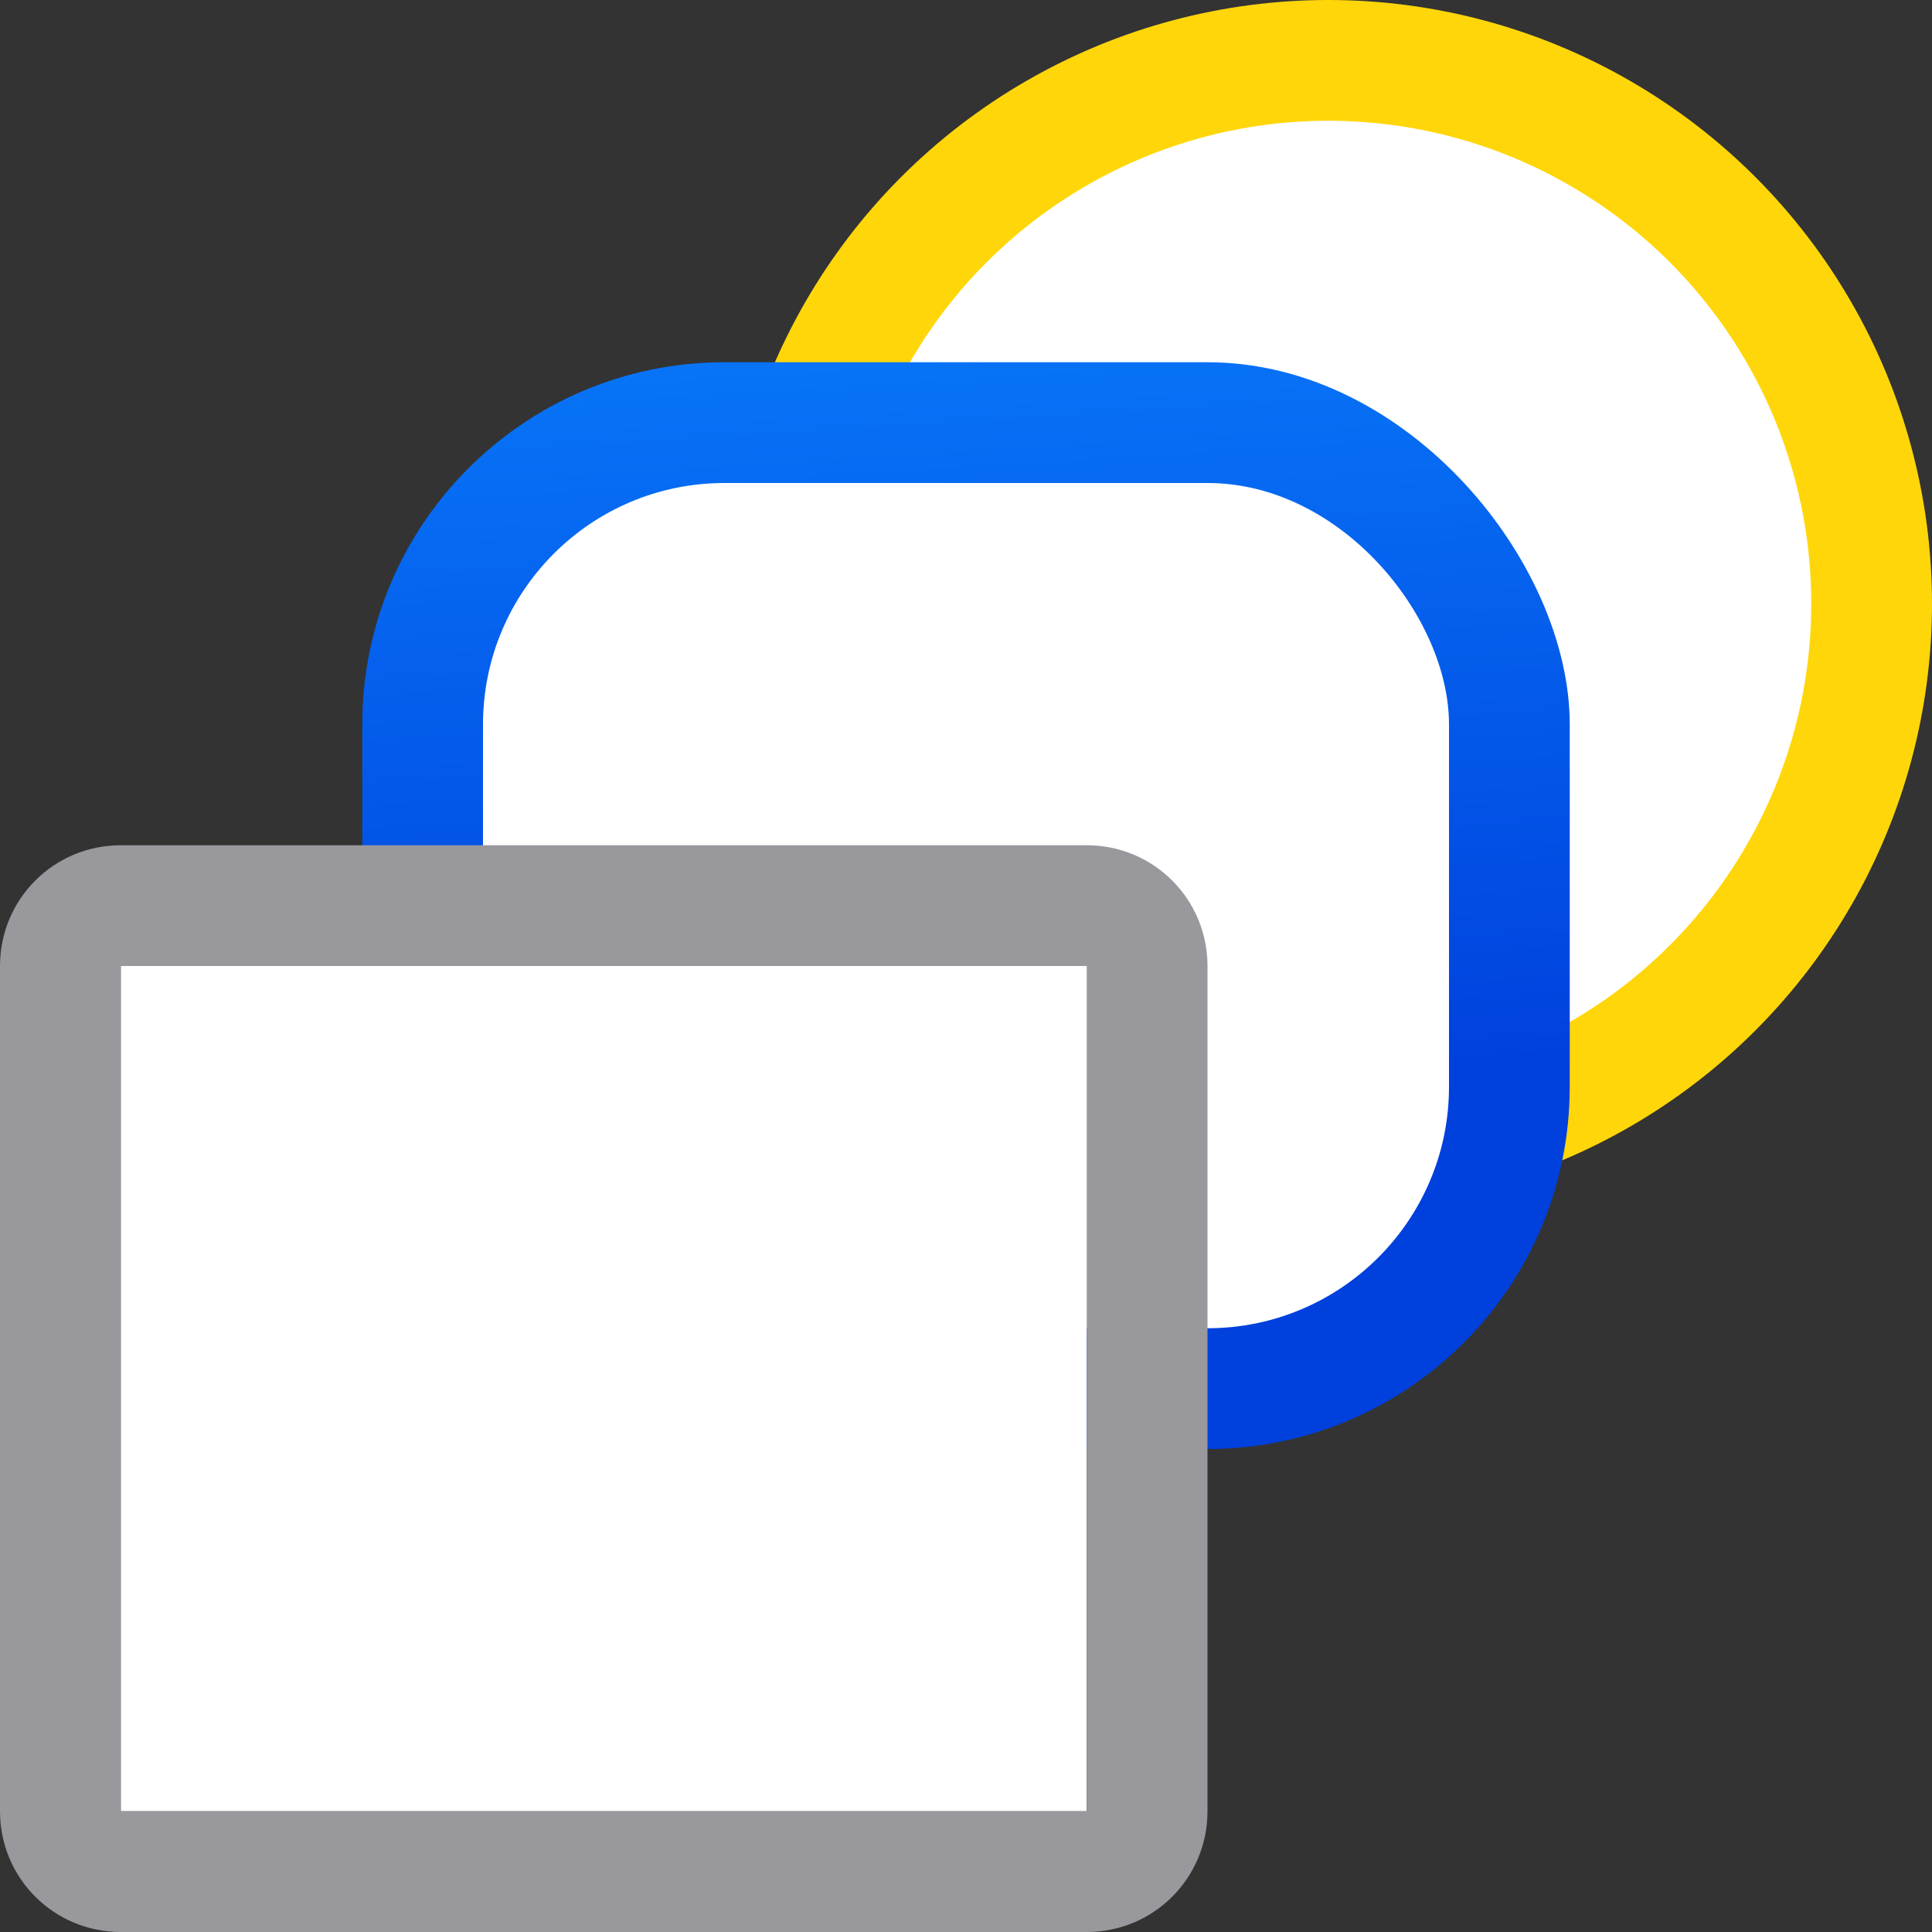 <svg viewBox="0 0 16 16" xmlns="http://www.w3.org/2000/svg" xmlns:xlink="http://www.w3.org/1999/xlink"><rect x="0" y="0" width="16" height="16" fill="#333333" stroke="none"/><linearGradient id="a" gradientUnits="userSpaceOnUse" x1="-27.508" x2="-28.017" y1="11.364" y2="3.093"><stop offset="0" stop-color="#0040dd"/><stop offset="1" stop-color="#0a84ff"/></linearGradient>







     /&amp;amp;gt;
 <circle cx="11" cy="5" fill="#ffd60a" r="5"/><circle cx="11" cy="5" fill="#fff" r="4"/><rect fill="url(#a)" height="9" ry="3" width="10" x="3" y="3"/><rect fill="#fff" height="7" ry="2" width="8" x="4" y="4"/><path d="m1 8h8v7h-8z" fill="#fff"/><path d="m1 7c-.554 0-1 .446-1 1v7c0 .554.446 1 1 1h8c.554 0 1-.446 1-1v-7c0-.554-.446-1-1-1zm0 1h8v7h-8z" fill="#98989d"/></svg>
